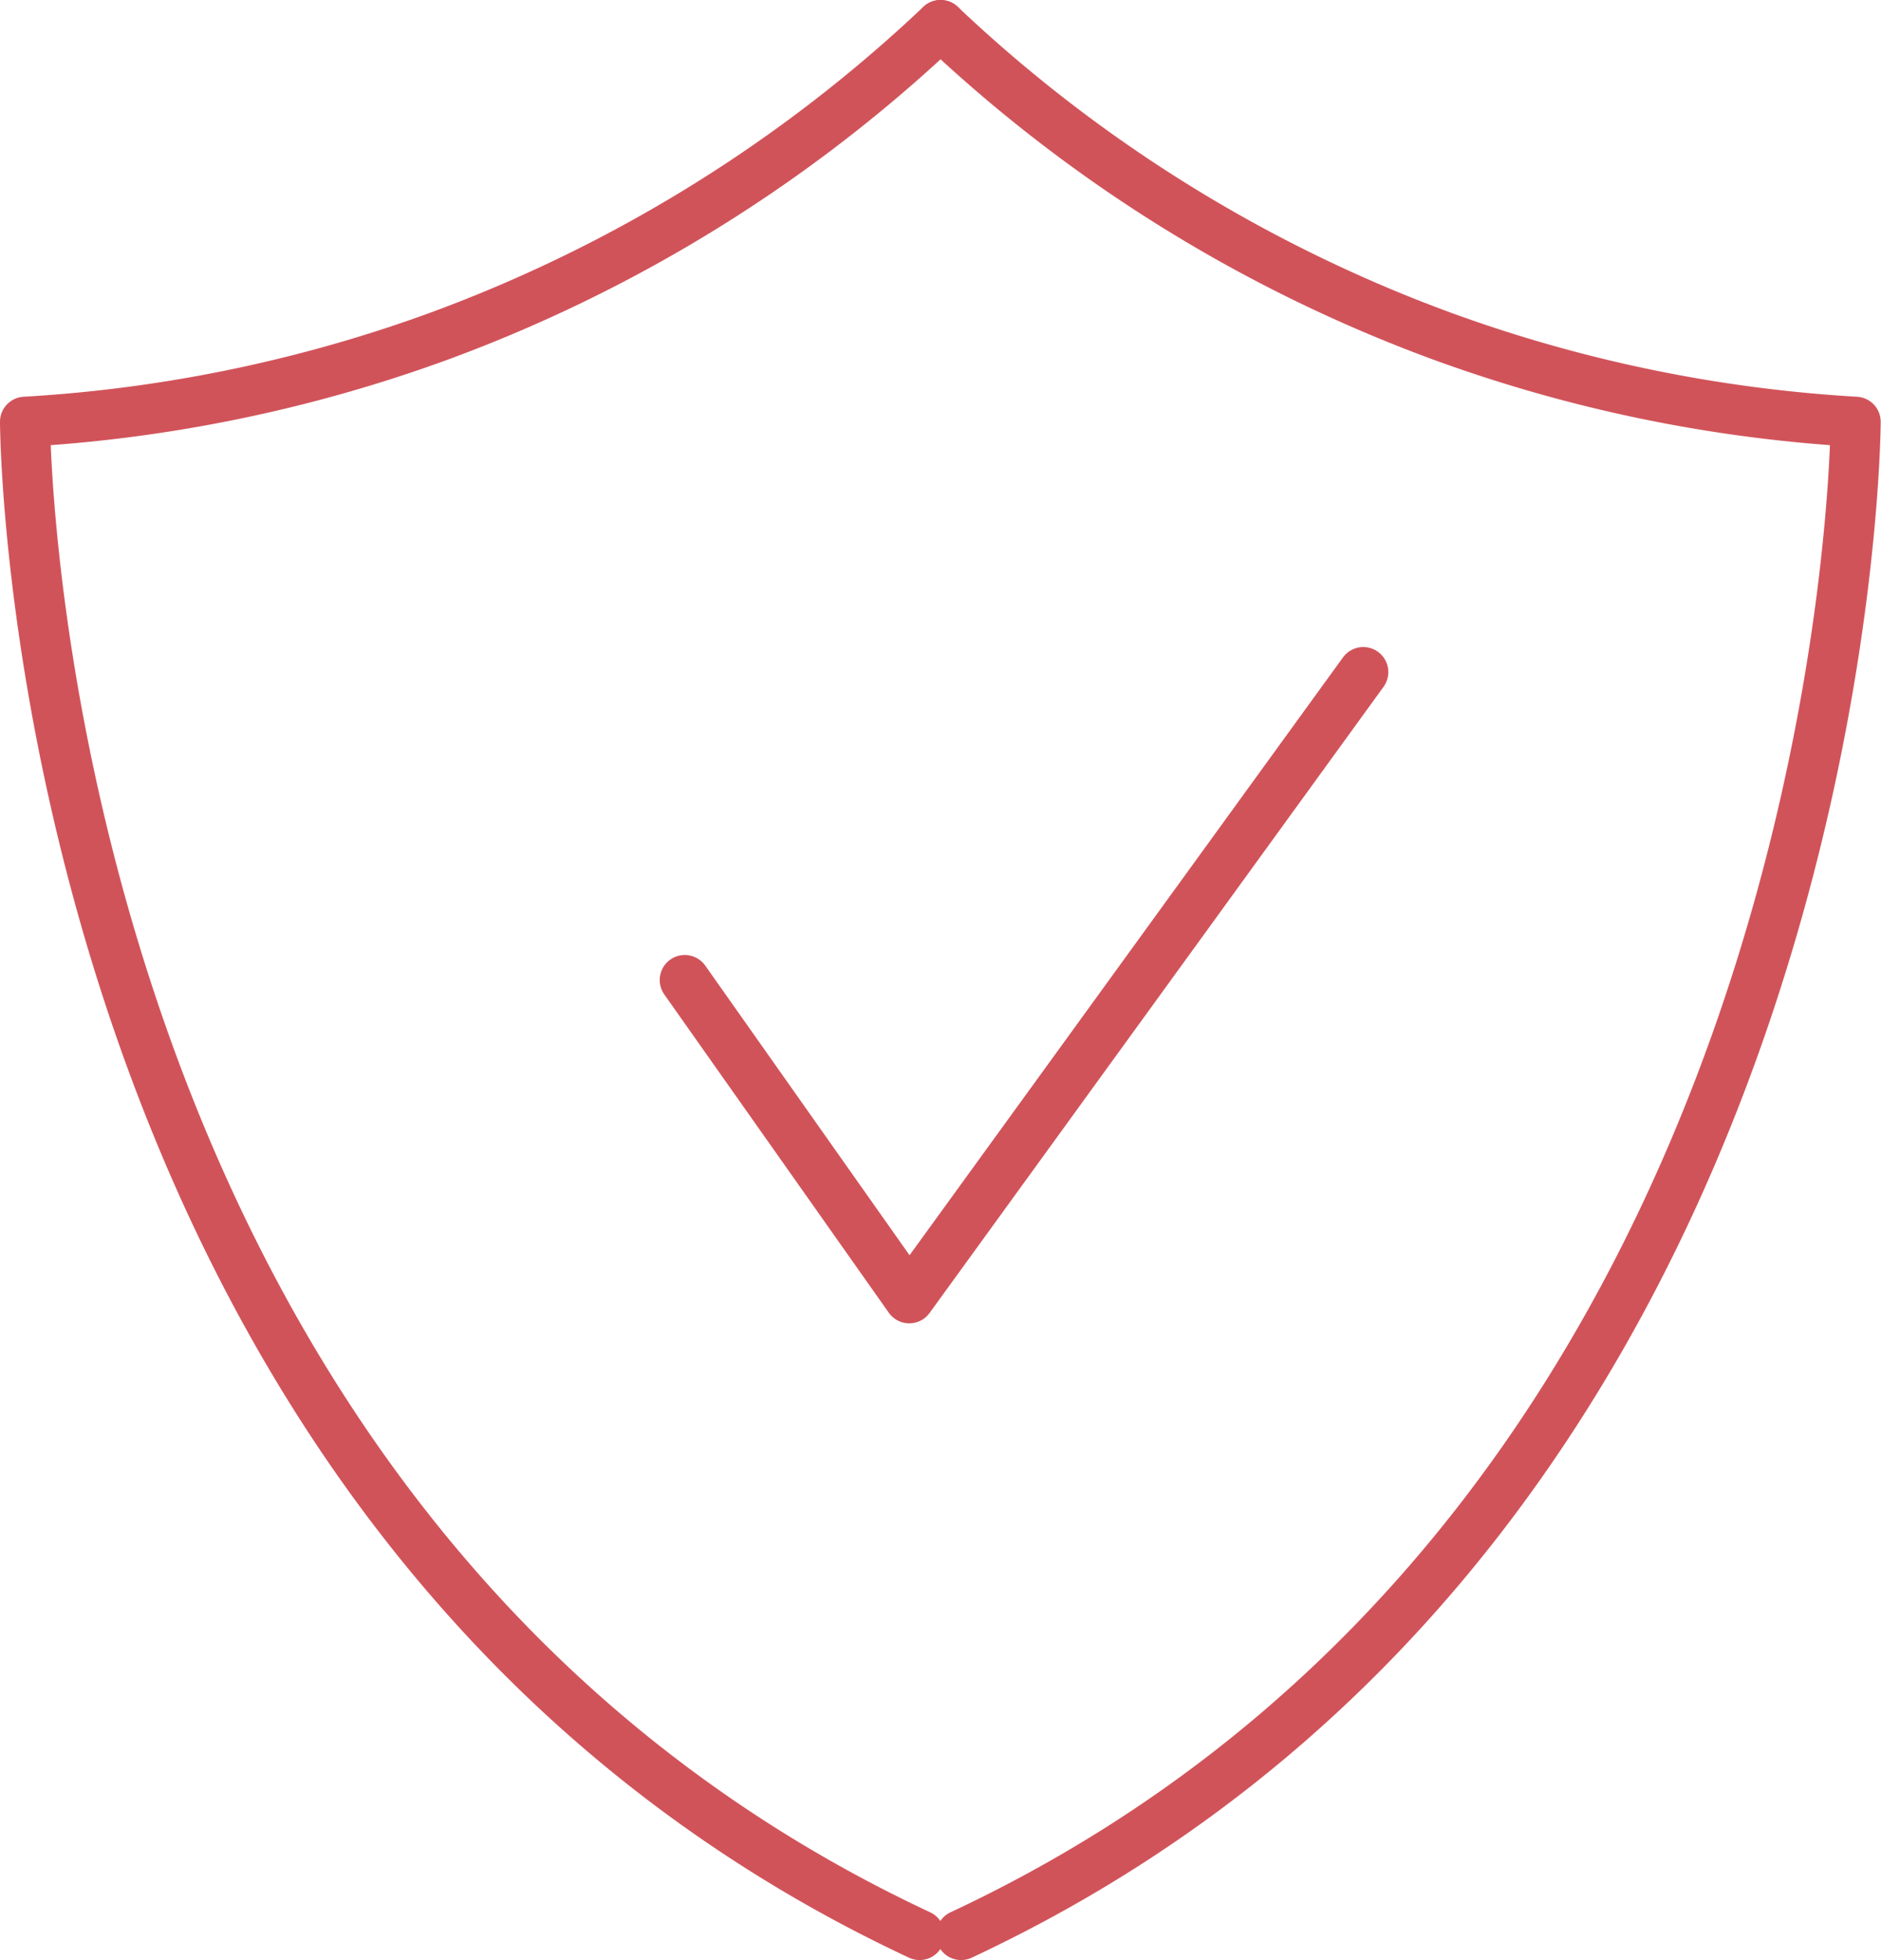 <svg xmlns="http://www.w3.org/2000/svg" viewBox="0 0 120.15 125.2"><defs><style>.cls-1{fill:none;stroke:#d1535a;stroke-linecap:round;stroke-linejoin:round;stroke-width:3.2px;}</style></defs><title>Ресурс 1</title><g id="Слой_2" data-name="Слой 2"><g id="Слой_1-2" data-name="Слой 1"><path class="cls-1" d="M60.08,1.6a93.36,93.36,0,0,0,32,19.86,92.66,92.66,0,0,0,26.45,5.48s-.14,70-57.14,96.66"/><path class="cls-1" d="M60.08,1.6a93.52,93.52,0,0,1-32,19.86A92.59,92.59,0,0,1,1.6,26.94s.14,70,57.14,96.66"/><polyline class="cls-1" points="43.74 62.6 58.08 82.93 87.08 42.93"/></g></g></svg>
